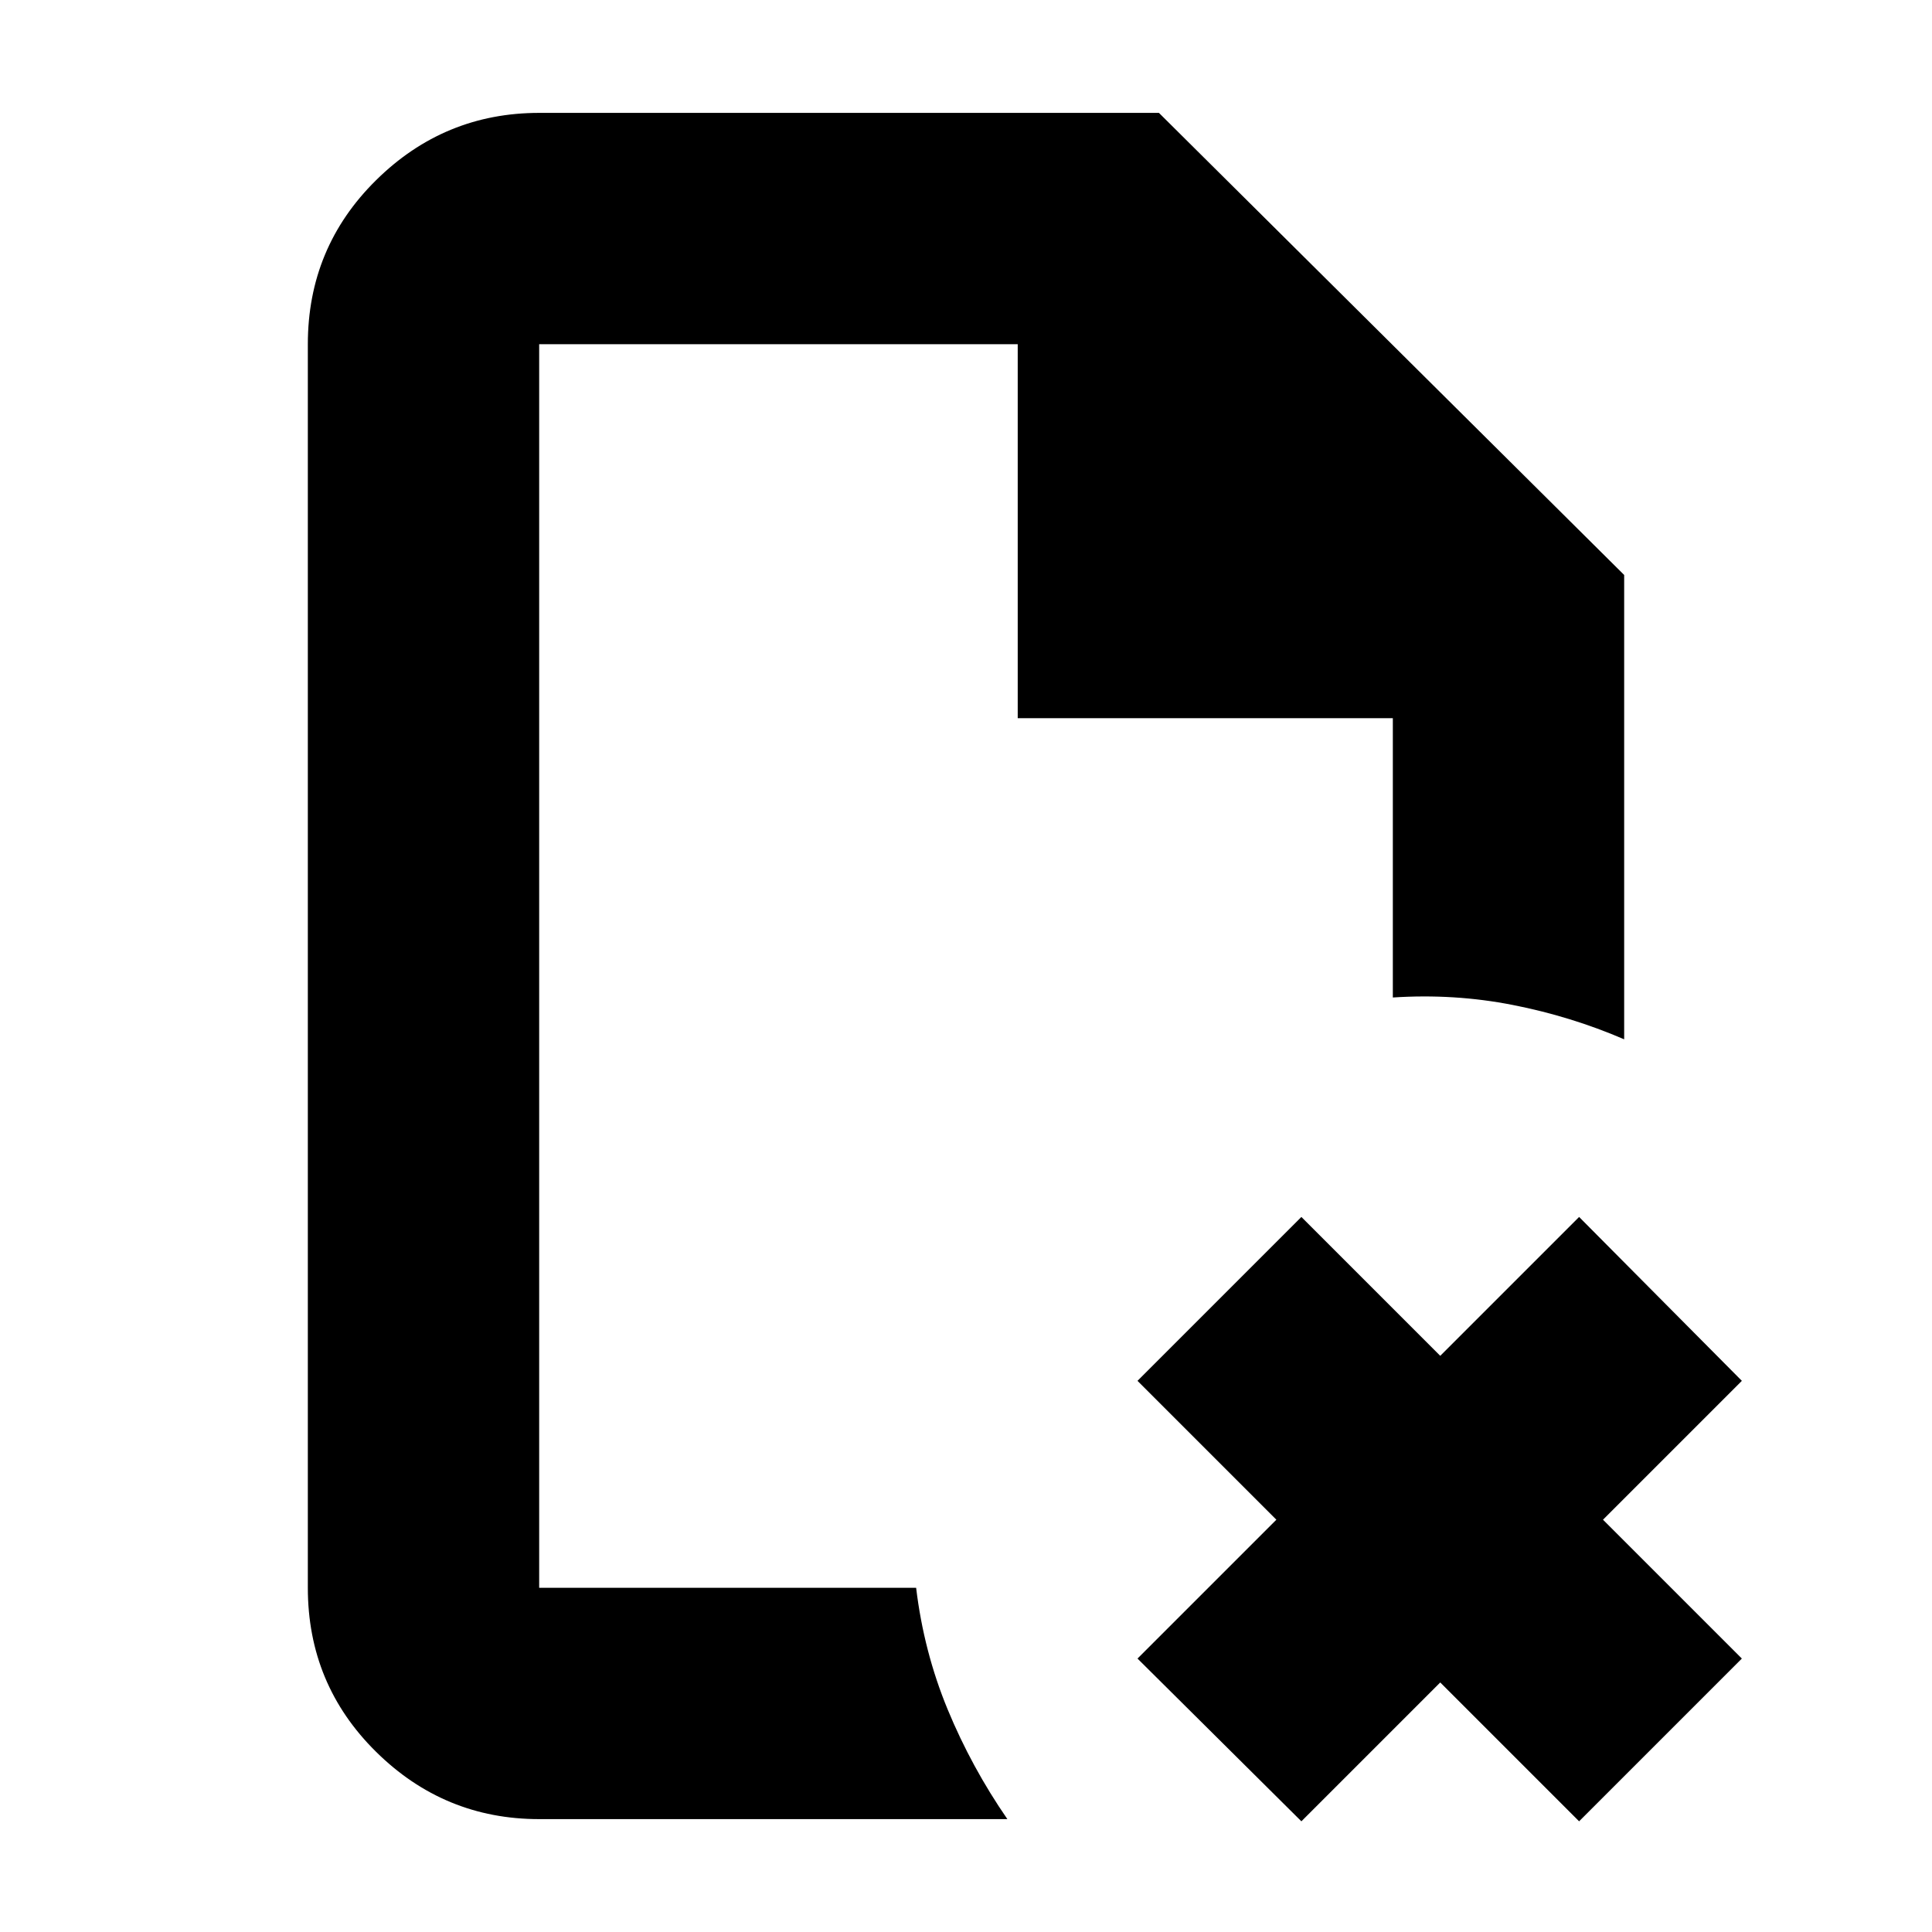 <svg xmlns="http://www.w3.org/2000/svg" height="20" viewBox="0 -960 960 960" width="20"><path d="M267.91-788.96v185.83-185.83 617.92-4.37 4.37-617.92Zm0 732.87q-47.2 0-81.08-33.48-33.87-33.47-33.87-81.47v-617.92q0-48 33.87-81.47 33.88-33.48 81.08-33.48h307.96L807.04-674.3v230.73q-26.39-11.39-55.41-17.08-29.02-5.7-59.54-3.7v-138.78H505.7v-185.83H267.91v617.92h187.31q3.81 31.73 15.66 60.43 11.86 28.7 29.68 54.52H267.91ZM646.65-55l-81.43-80.87 69-69-69-69 81.43-81.43 69 69 69-69 80.87 81.43-69 69 69 69L784.65-55l-69-69-69 69Z"/></svg>